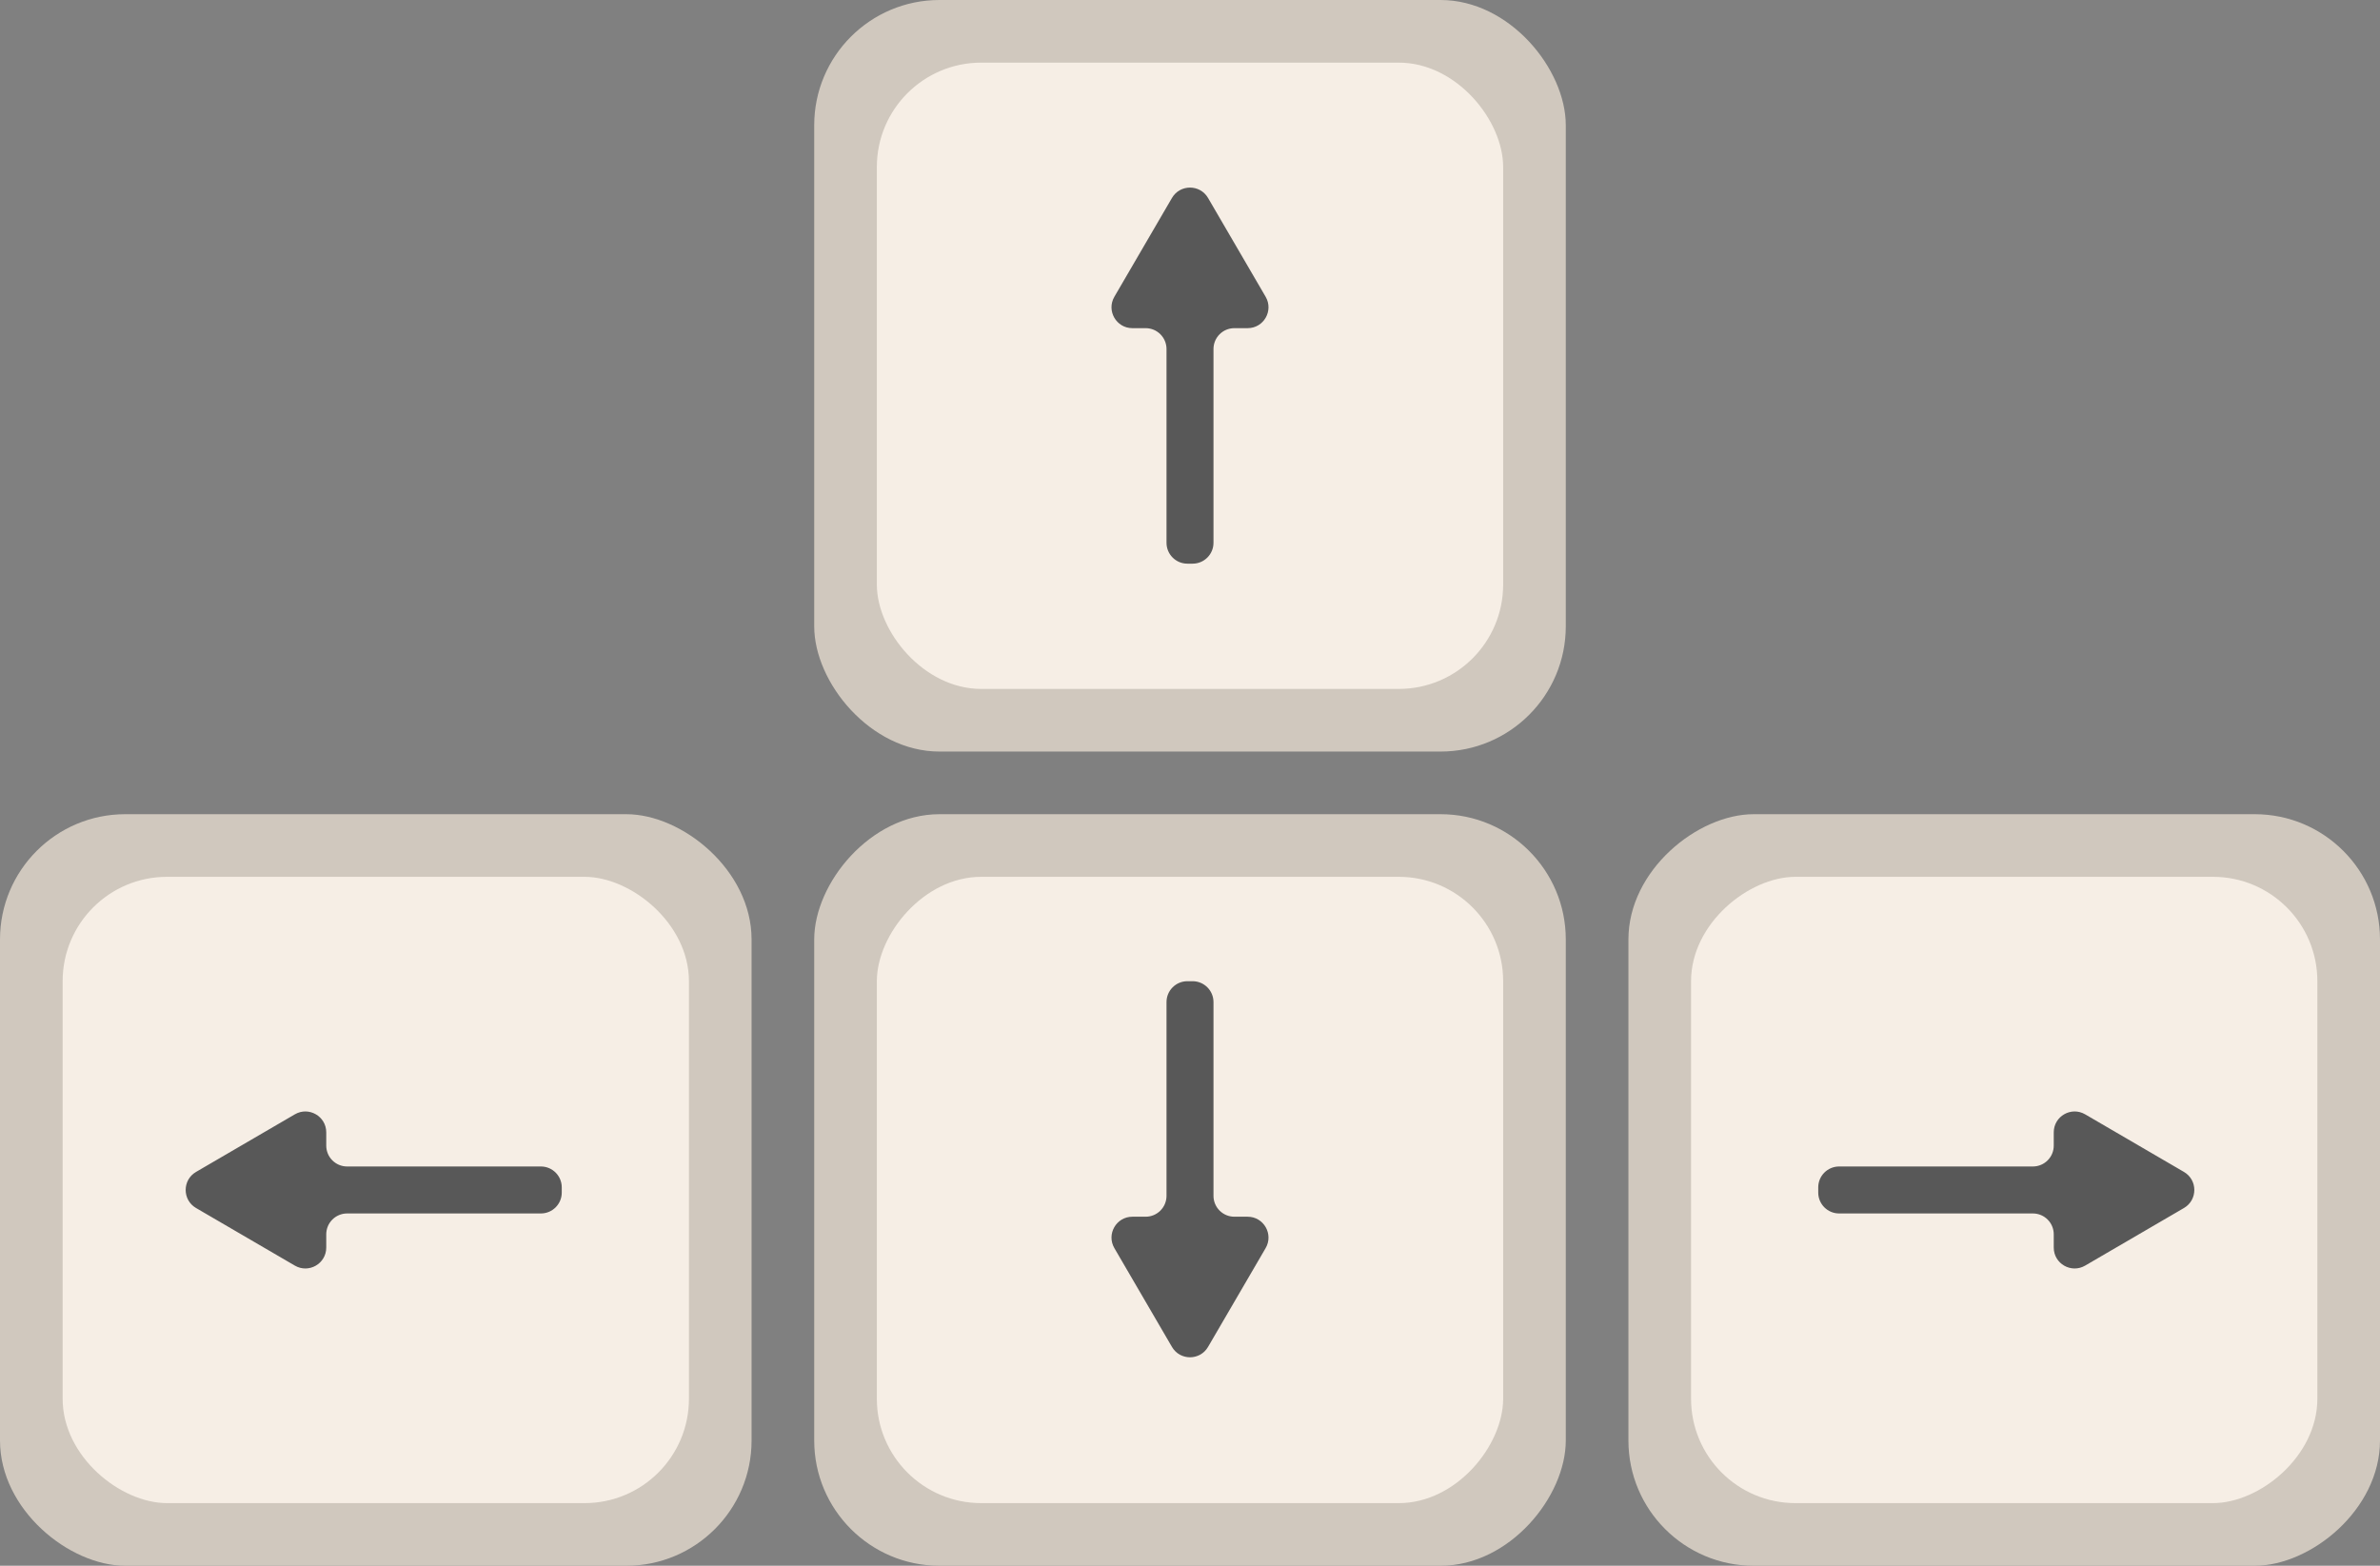 <svg width="114" height="75" viewBox="0 0 114 75" fill="none" xmlns="http://www.w3.org/2000/svg">
<rect x="0" y="0" width="114" height="75" fill="#808080" stroke="none"/>
<rect x="39" width="36" height="36" rx="6" fill="#D0C8BE"/>
<rect x="42" y="3" width="30" height="30" rx="5" fill="#F6EEE5"/>
<path d="M53.377 14.215L56.136 9.482C56.522 8.82 57.478 8.82 57.864 9.482L60.623 14.215C61.012 14.882 60.531 15.719 59.76 15.719H59.125C58.573 15.719 58.125 16.166 58.125 16.719V26C58.125 26.552 57.677 27 57.125 27H56.875C56.323 27 55.875 26.552 55.875 26V16.719C55.875 16.166 55.427 15.719 54.875 15.719H54.24C53.469 15.719 52.988 14.882 53.377 14.215Z" fill="#585858"/>
<rect width="36" height="36" rx="6" transform="matrix(1 0 0 -1 39 75)" fill="#D0C8BE"/>
<rect width="30" height="30" rx="5" transform="matrix(1 0 0 -1 42 72)" fill="#F6EEE5"/>
<path d="M53.377 59.785L56.136 64.518C56.522 65.18 57.478 65.18 57.864 64.518L60.623 59.785C61.012 59.118 60.531 58.281 59.76 58.281H59.125C58.573 58.281 58.125 57.834 58.125 57.281V48C58.125 47.448 57.677 47 57.125 47H56.875C56.323 47 55.875 47.448 55.875 48V57.281C55.875 57.834 55.427 58.281 54.875 58.281H54.24C53.469 58.281 52.988 59.118 53.377 59.785Z" fill="#585858"/>
<rect width="36" height="36" rx="6" transform="matrix(-4.37114e-08 1 1 4.37114e-08 0 39)" fill="#D0C8BE"/>
<rect width="30" height="30" rx="5" transform="matrix(-4.37114e-08 1 1 4.37114e-08 3 42)" fill="#F6EEE5"/>
<path d="M14.123 53.377L9.39 56.136C8.728 56.522 8.728 57.478 9.39 57.864L14.123 60.623C14.79 61.012 15.627 60.531 15.627 59.76L15.627 59.125C15.627 58.573 16.074 58.125 16.627 58.125L25.908 58.125C26.46 58.125 26.908 57.677 26.908 57.125L26.908 56.875C26.908 56.323 26.46 55.875 25.908 55.875L16.627 55.875C16.074 55.875 15.627 55.427 15.627 54.875L15.627 54.24C15.627 53.469 14.79 52.988 14.123 53.377Z" fill="#585858"/>
<rect x="114" y="39" width="36" height="36" rx="6" transform="rotate(90 114 39)" fill="#D0C8BE"/>
<rect x="111" y="42" width="30" height="30" rx="5" transform="rotate(90 111 42)" fill="#F6EEE5"/>
<path d="M99.877 53.377L104.61 56.136C105.272 56.522 105.272 57.478 104.61 57.864L99.877 60.623C99.21 61.012 98.373 60.531 98.373 59.76L98.373 59.125C98.373 58.573 97.926 58.125 97.373 58.125L88.092 58.125C87.54 58.125 87.092 57.677 87.092 57.125L87.092 56.875C87.092 56.323 87.54 55.875 88.092 55.875L97.373 55.875C97.926 55.875 98.373 55.427 98.373 54.875L98.373 54.24C98.373 53.469 99.21 52.988 99.877 53.377Z" fill="#585858"/>
</svg>
